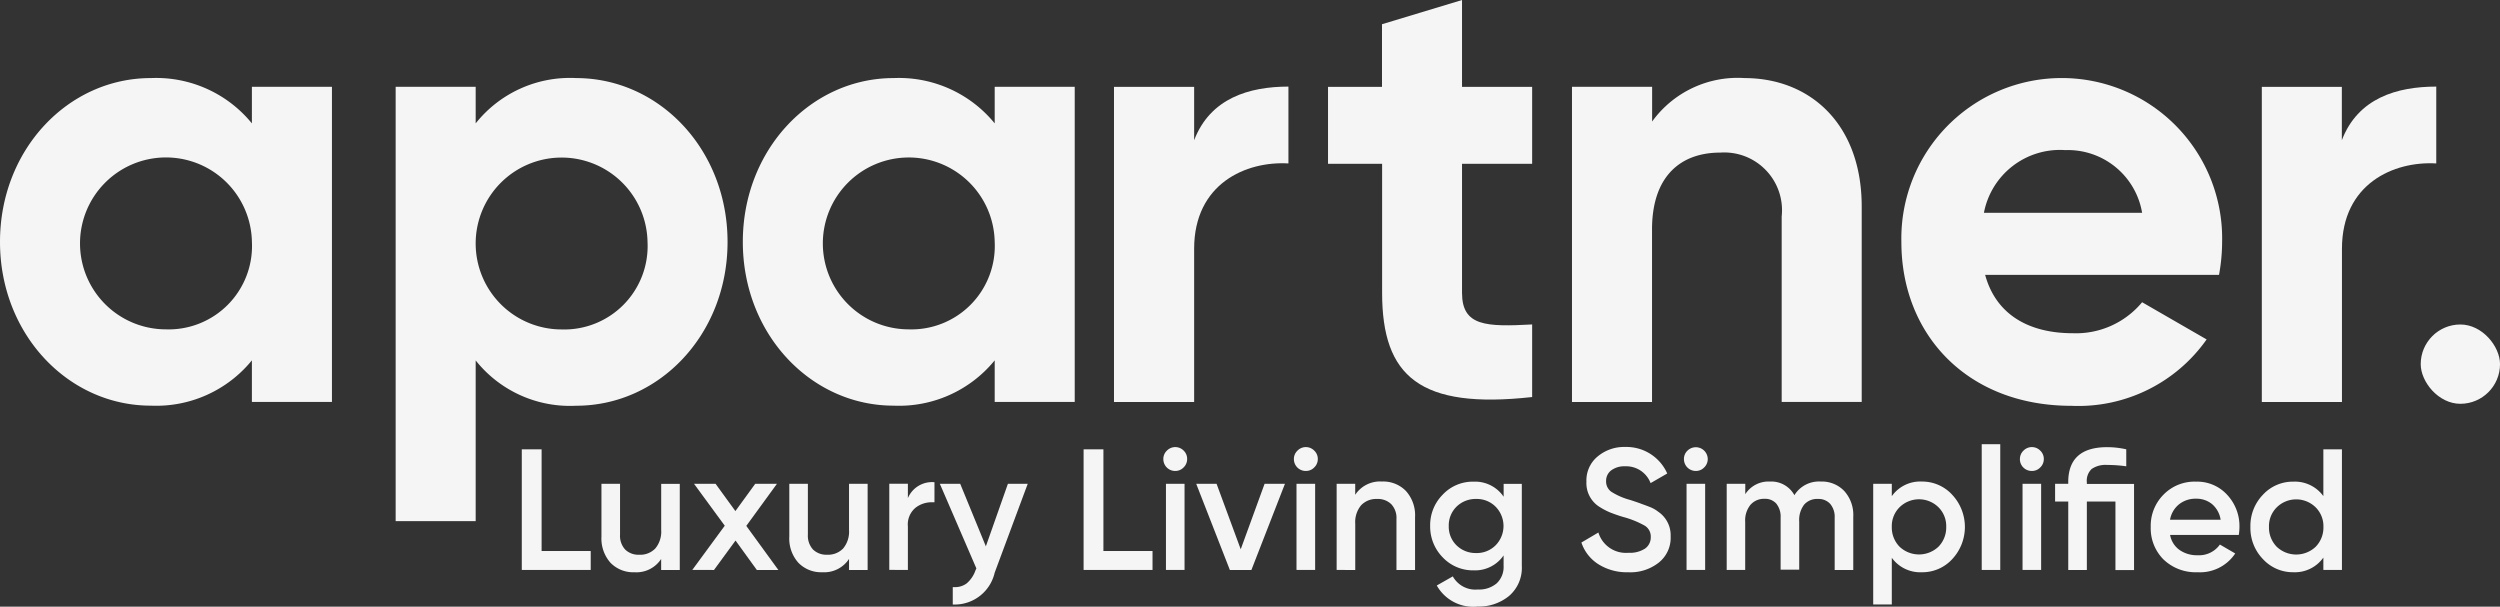 <svg id="Logo_with_Tagline" data-name="Logo with Tagline" xmlns="http://www.w3.org/2000/svg" width="124.774" height="30.279" viewBox="0 0 124.774 30.279">
  <rect x="0" y="0" width="124.774" height="30.279" fill="#333333" stroke="none"/>
  <path id="Path_92" data-name="Path 92" d="M87.047,432.9v15.73H83.052v-2.076a6.161,6.161,0,0,1-5.047,2.261c-4.119,0-7.525-3.561-7.525-8.174s3.407-8.175,7.525-8.175a6.164,6.164,0,0,1,5.047,2.261V432.9Zm-3.994,7.741a4.29,4.29,0,1,0-4.3,4.366,4.162,4.162,0,0,0,4.3-4.366Z" transform="translate(-70.48 -428.569)" fill="#f5f5f5"/>
  <path id="Path_93" data-name="Path 93" d="M218.235,440.645c0,4.613-3.407,8.174-7.555,8.174a6.011,6.011,0,0,1-5.016-2.261v8.02H201.67V432.9h3.994v1.827a6.015,6.015,0,0,1,5.016-2.261C214.829,432.47,218.235,436.03,218.235,440.645Zm-3.994,0a4.289,4.289,0,1,0-4.3,4.366A4.162,4.162,0,0,0,214.241,440.645Z" transform="translate(-181.923 -428.569)" fill="#f5f5f5"/>
  <path id="Path_94" data-name="Path 94" d="M349.415,432.9v15.73h-3.994v-2.076a6.159,6.159,0,0,1-5.047,2.261c-4.117,0-7.524-3.561-7.524-8.174s3.412-8.175,7.524-8.175a6.164,6.164,0,0,1,5.047,2.261V432.9Zm-3.994,7.741a4.289,4.289,0,1,0-4.3,4.366A4.162,4.162,0,0,0,345.421,440.645Z" transform="translate(-295.776 -428.569)" fill="#f5f5f5"/>
  <path id="Path_95" data-name="Path 95" d="M472.7,435.45v3.835c-2.119-.124-4.706,1.009-4.706,4.26v7.648h-4v-15.73h4v2.663C468.8,436.021,470.755,435.45,472.7,435.45Z" transform="translate(-408.395 -431.128)" fill="#f5f5f5"/>
  <path id="Path_96" data-name="Path 96" d="M546.239,413.035v6.44c0,1.672,1.207,1.7,3.5,1.578v3.623c-5.6.62-7.488-1.022-7.488-5.2v-6.44h-2.7v-3.84h2.694v-3.127l3.994-1.208v4.335h3.5v3.84Z" transform="translate(-473.27 -404.86)" fill="#f5f5f5"/>
  <path id="Path_97" data-name="Path 97" d="M640.18,438.88v9.749h-3.994v-9.255a2.883,2.883,0,0,0-3.066-3.189c-1.95,0-3.405,1.146-3.405,3.839v8.609H625.72V432.9h4v1.734a5.268,5.268,0,0,1,4.613-2.168C637.61,432.47,640.18,434.762,640.18,438.88Z" transform="translate(-547.263 -428.569)" fill="#f5f5f5"/>
  <path id="Path_98" data-name="Path 98" d="M750.607,445.2a4.284,4.284,0,0,0,3.468-1.547l3.22,1.857a7.83,7.83,0,0,1-6.75,3.313c-5.2,0-8.485-3.561-8.485-8.174a8.006,8.006,0,1,1,16.008,0,9.188,9.188,0,0,1-.155,1.64H746.241C746.8,444.33,748.5,445.2,750.607,445.2Zm3.468-6.011a3.758,3.758,0,0,0-3.839-3.128,3.861,3.861,0,0,0-4.056,3.128Z" transform="translate(-647.163 -428.569)" fill="#f5f5f5"/>
  <path id="Path_99" data-name="Path 99" d="M878.078,435.45v3.835c-2.12-.124-4.707,1.009-4.707,4.26v7.648h-4v-15.73h3.994v2.663C874.168,436.021,876.12,435.45,878.078,435.45Z" transform="translate(-756.485 -431.128)" fill="#f5f5f5"/>
  <rect id="Rectangle_799" data-name="Rectangle 799" width="3.958" height="3.958" rx="1.979" transform="translate(120.817 16.195)" fill="#f5f5f5"/>
  <g id="Group_984" data-name="Group 984" transform="translate(26.042 22.17)">
    <path id="Path_100" data-name="Path 100" d="M254.78,569.6V563.58h.989v5.075h2.451v.945Z" transform="translate(-254.78 -563.324)" fill="#f5f5f5"/>
    <path id="Path_101" data-name="Path 101" d="M282.92,578.4V575.76h.928V578.3a1.01,1.01,0,0,0,.256.74.949.949,0,0,0,.706.26,1.041,1.041,0,0,0,.8-.315,1.311,1.311,0,0,0,.292-.924v-2.3h.927v4.3H285.9v-.551a1.472,1.472,0,0,1-1.331.664,1.58,1.58,0,0,1-1.2-.476A1.824,1.824,0,0,1,282.92,578.4Z" transform="translate(-278.944 -573.783)" fill="#f5f5f5"/>
    <path id="Path_102" data-name="Path 102" d="M315,580.059l1.621-2.208-1.533-2.091h1.075l.989,1.361.989-1.361h1.084l-1.529,2.1,1.6,2.2h-1.074l-1.063-1.469-1.075,1.469Z" transform="translate(-306.491 -573.783)" fill="#f5f5f5"/>
    <path id="Path_103" data-name="Path 103" d="M349.27,578.4V575.76h.927V578.3a1.016,1.016,0,0,0,.256.739.953.953,0,0,0,.707.26,1.041,1.041,0,0,0,.8-.315,1.318,1.318,0,0,0,.291-.924v-2.3h.928v4.3h-.928v-.551a1.481,1.481,0,0,1-1.331.664,1.578,1.578,0,0,1-1.2-.476A1.808,1.808,0,0,1,349.27,578.4Z" transform="translate(-335.918 -573.783)" fill="#f5f5f5"/>
    <path id="Path_104" data-name="Path 104" d="M384.59,579.6v-4.3h.928v.719a1.308,1.308,0,0,1,1.327-.794v1h-.119a1.318,1.318,0,0,0-.814.264,1.085,1.085,0,0,0-.394.947v2.169Z" transform="translate(-366.248 -573.328)" fill="#f5f5f5"/>
    <path id="Path_105" data-name="Path 105" d="M402.45,575.76h1.016l1.28,3.12,1.1-3.12h.989l-1.65,4.438a2.045,2.045,0,0,1-1.95,1.587h-.141v-.869h.093a.963.963,0,0,0,.6-.185,1.505,1.505,0,0,0,.445-.663l.041-.085Z" transform="translate(-381.584 -573.783)" fill="#f5f5f5"/>
    <path id="Path_106" data-name="Path 106" d="M453.22,569.6V563.58h.989v5.075h2.451v.945Z" transform="translate(-425.18 -563.324)" fill="#f5f5f5"/>
    <path id="Path_107" data-name="Path 107" d="M481.39,563.387a.565.565,0,0,1,.172-.413.585.585,0,0,1,.848,0,.565.565,0,0,1,.168.413.577.577,0,0,1-.181.424.566.566,0,0,1-.414.172.589.589,0,0,1-.593-.592Zm.13,5.537v-4.3h.928v4.3Z" transform="translate(-449.37 -562.648)" fill="#f5f5f5"/>
    <path id="Path_108" data-name="Path 108" d="M493,575.76h1.016l1.205,3.267,1.191-3.267h1.016l-1.674,4.3h-1.075Z" transform="translate(-459.339 -573.783)" fill="#f5f5f5"/>
    <path id="Path_109" data-name="Path 109" d="M527.5,563.387a.565.565,0,0,1,.173-.413.585.585,0,0,1,.848,0,.565.565,0,0,1,.172.413.576.576,0,0,1-.181.424.565.565,0,0,1-.412.172.589.589,0,0,1-.6-.6Zm.13,5.537v-4.3h.93v4.3Z" transform="translate(-488.964 -562.648)" fill="#f5f5f5"/>
    <path id="Path_110" data-name="Path 110" d="M542.6,579.363v-4.3h.927v.55a1.478,1.478,0,0,1,1.335-.663,1.573,1.573,0,0,1,1.2.476,1.807,1.807,0,0,1,.452,1.3v2.641h-.928V576.82a1,1,0,0,0-.259-.739.948.948,0,0,0-.706-.26,1.032,1.032,0,0,0-.8.315,1.307,1.307,0,0,0-.292.923v2.306Z" transform="translate(-501.931 -573.087)" fill="#f5f5f5"/>
    <path id="Path_111" data-name="Path 111" d="M575.627,577.206a2.156,2.156,0,0,1,.626-1.567,2.054,2.054,0,0,1,1.546-.648,1.718,1.718,0,0,1,1.495.752V575.1h.907v4.1a1.841,1.841,0,0,1-.643,1.5,2.385,2.385,0,0,1-1.565.524,2.088,2.088,0,0,1-2.036-1.051l.8-.455a1.286,1.286,0,0,0,1.255.654,1.344,1.344,0,0,0,.941-.312,1.123,1.123,0,0,0,.339-.868v-.52a1.724,1.724,0,0,1-1.491.745,2.074,2.074,0,0,1-1.54-.641A2.191,2.191,0,0,1,575.627,577.206Zm.928,0a1.3,1.3,0,0,0,.386.961,1.357,1.357,0,0,0,.979.386,1.321,1.321,0,0,0,.973-.386,1.374,1.374,0,0,0,0-1.927,1.321,1.321,0,0,0-.973-.386,1.357,1.357,0,0,0-.979.386A1.312,1.312,0,0,0,576.555,577.206Z" transform="translate(-530.29 -573.121)" fill="#f5f5f5"/>
    <path id="Path_112" data-name="Path 112" d="M629.05,567.522l.848-.5a1.435,1.435,0,0,0,1.5,1.012,1.384,1.384,0,0,0,.832-.212.682.682,0,0,0,.282-.576.632.632,0,0,0-.3-.565,4.639,4.639,0,0,0-1.067-.432,7.385,7.385,0,0,1-.706-.246,3.493,3.493,0,0,1-.554-.305,1.4,1.4,0,0,1-.584-1.212,1.546,1.546,0,0,1,.565-1.263,2.049,2.049,0,0,1,1.368-.47,2.227,2.227,0,0,1,2.1,1.324l-.831.48a1.3,1.3,0,0,0-1.272-.839,1.088,1.088,0,0,0-.689.2.651.651,0,0,0-.259.543.625.625,0,0,0,.259.527,3.37,3.37,0,0,0,.955.413c.254.085.424.141.5.172s.226.079.449.168a1.59,1.59,0,0,1,.437.243,1.415,1.415,0,0,1,.622,1.139v.1a1.581,1.581,0,0,1-.592,1.3,2.289,2.289,0,0,1-1.532.483,2.663,2.663,0,0,1-1.471-.393A2.049,2.049,0,0,1,629.05,567.522Z" transform="translate(-576.165 -562.615)" fill="#f5f5f5"/>
    <path id="Path_113" data-name="Path 113" d="M665.27,563.431a.565.565,0,0,1,.172-.413.595.595,0,0,1,1.016.413.577.577,0,0,1-.181.424.564.564,0,0,1-.412.172.589.589,0,0,1-.595-.592Zm.13,5.537v-4.3h.928v4.3Z" transform="translate(-607.267 -562.692)" fill="#f5f5f5"/>
    <path id="Path_114" data-name="Path 114" d="M680.37,579.361v-4.3h.927v.517a1.377,1.377,0,0,1,1.231-.63,1.313,1.313,0,0,1,1.221.68,1.435,1.435,0,0,1,1.314-.68,1.54,1.54,0,0,1,1.178.476,1.781,1.781,0,0,1,.446,1.271v2.666h-.928v-2.608a1,1,0,0,0-.222-.689.782.782,0,0,0-.613-.247.854.854,0,0,0-.688.282,1.262,1.262,0,0,0-.247.848v2.4h-.928v-2.6a1.033,1.033,0,0,0-.21-.691.739.739,0,0,0-.595-.246.887.887,0,0,0-.7.3,1.229,1.229,0,0,0-.263.848v2.4Z" transform="translate(-620.233 -573.084)" fill="#f5f5f5"/>
    <path id="Path_115" data-name="Path 115" d="M732.12,581.093v-6.02h.928v.617a1.735,1.735,0,0,1,1.508-.73,2.027,2.027,0,0,1,1.51.663,2.355,2.355,0,0,1,0,3.207,2.023,2.023,0,0,1-1.51.657,1.757,1.757,0,0,1-1.508-.722v2.33Zm.928-3.871a1.371,1.371,0,0,0,.386.989,1.413,1.413,0,0,0,1.944,0,1.371,1.371,0,0,0,.386-.989,1.325,1.325,0,0,0-.386-.978,1.384,1.384,0,0,0-1.944,0,1.325,1.325,0,0,0-.386.982Z" transform="translate(-664.671 -573.096)" fill="#f5f5f5"/>
    <path id="Path_116" data-name="Path 116" d="M770.45,568.046V561.77h.925v6.276Z" transform="translate(-697.585 -561.77)" fill="#f5f5f5"/>
    <path id="Path_117" data-name="Path 117" d="M783.7,563.387a.565.565,0,0,1,.172-.413.585.585,0,0,1,.848,0,.566.566,0,0,1,.172.413.577.577,0,0,1-.181.424.566.566,0,0,1-.413.172.589.589,0,0,1-.6-.6Zm.13,5.537v-4.3h.928v4.3Z" transform="translate(-708.928 -562.648)" fill="#f5f5f5"/>
    <path id="Path_118" data-name="Path 118" d="M796.36,565.5v-.886h.656v-.083q0-1.746,1.944-1.746a4.377,4.377,0,0,1,.952.107v.848a6.81,6.81,0,0,0-.952-.068,1.227,1.227,0,0,0-.773.2.806.806,0,0,0-.243.663v.085H800.3v4.3h-.928V565.5h-1.427v3.414h-.928V565.5Z" transform="translate(-719.833 -562.637)" fill="#f5f5f5"/>
    <path id="Path_119" data-name="Path 119" d="M830.134,577.251a2.2,2.2,0,0,1,.634-1.608,2.162,2.162,0,0,1,1.632-.653,2.02,2.02,0,0,1,1.554.663,2.285,2.285,0,0,1,.608,1.608,2.705,2.705,0,0,1-.033.387H831.1a1.178,1.178,0,0,0,.469.75,1.51,1.51,0,0,0,.909.265,1.271,1.271,0,0,0,1.108-.534l.765.445a2.109,2.109,0,0,1-1.881.937,2.315,2.315,0,0,1-1.7-.639A2.2,2.2,0,0,1,830.134,577.251Zm.961-.36h2.528a1.282,1.282,0,0,0-.424-.777,1.222,1.222,0,0,0-.8-.273,1.316,1.316,0,0,0-.856.283,1.271,1.271,0,0,0-.445.763Z" transform="translate(-748.834 -573.121)" fill="#f5f5f5"/>
    <path id="Path_120" data-name="Path 120" d="M865.345,567.454a2.233,2.233,0,0,1,.625-1.608,2.028,2.028,0,0,1,1.516-.653,1.754,1.754,0,0,1,1.5.722V563.58h.927V569.6h-.927v-.618a1.743,1.743,0,0,1-1.5.732,2.029,2.029,0,0,1-1.516-.656A2.231,2.231,0,0,1,865.345,567.454Zm.927,0a1.368,1.368,0,0,0,.387.989,1.413,1.413,0,0,0,1.943,0,1.368,1.368,0,0,0,.387-.989,1.322,1.322,0,0,0-.387-.978,1.383,1.383,0,0,0-1.943,0A1.321,1.321,0,0,0,866.272,567.454Z" transform="translate(-779.07 -563.324)" fill="#f5f5f5"/>
  </g>
</svg>
